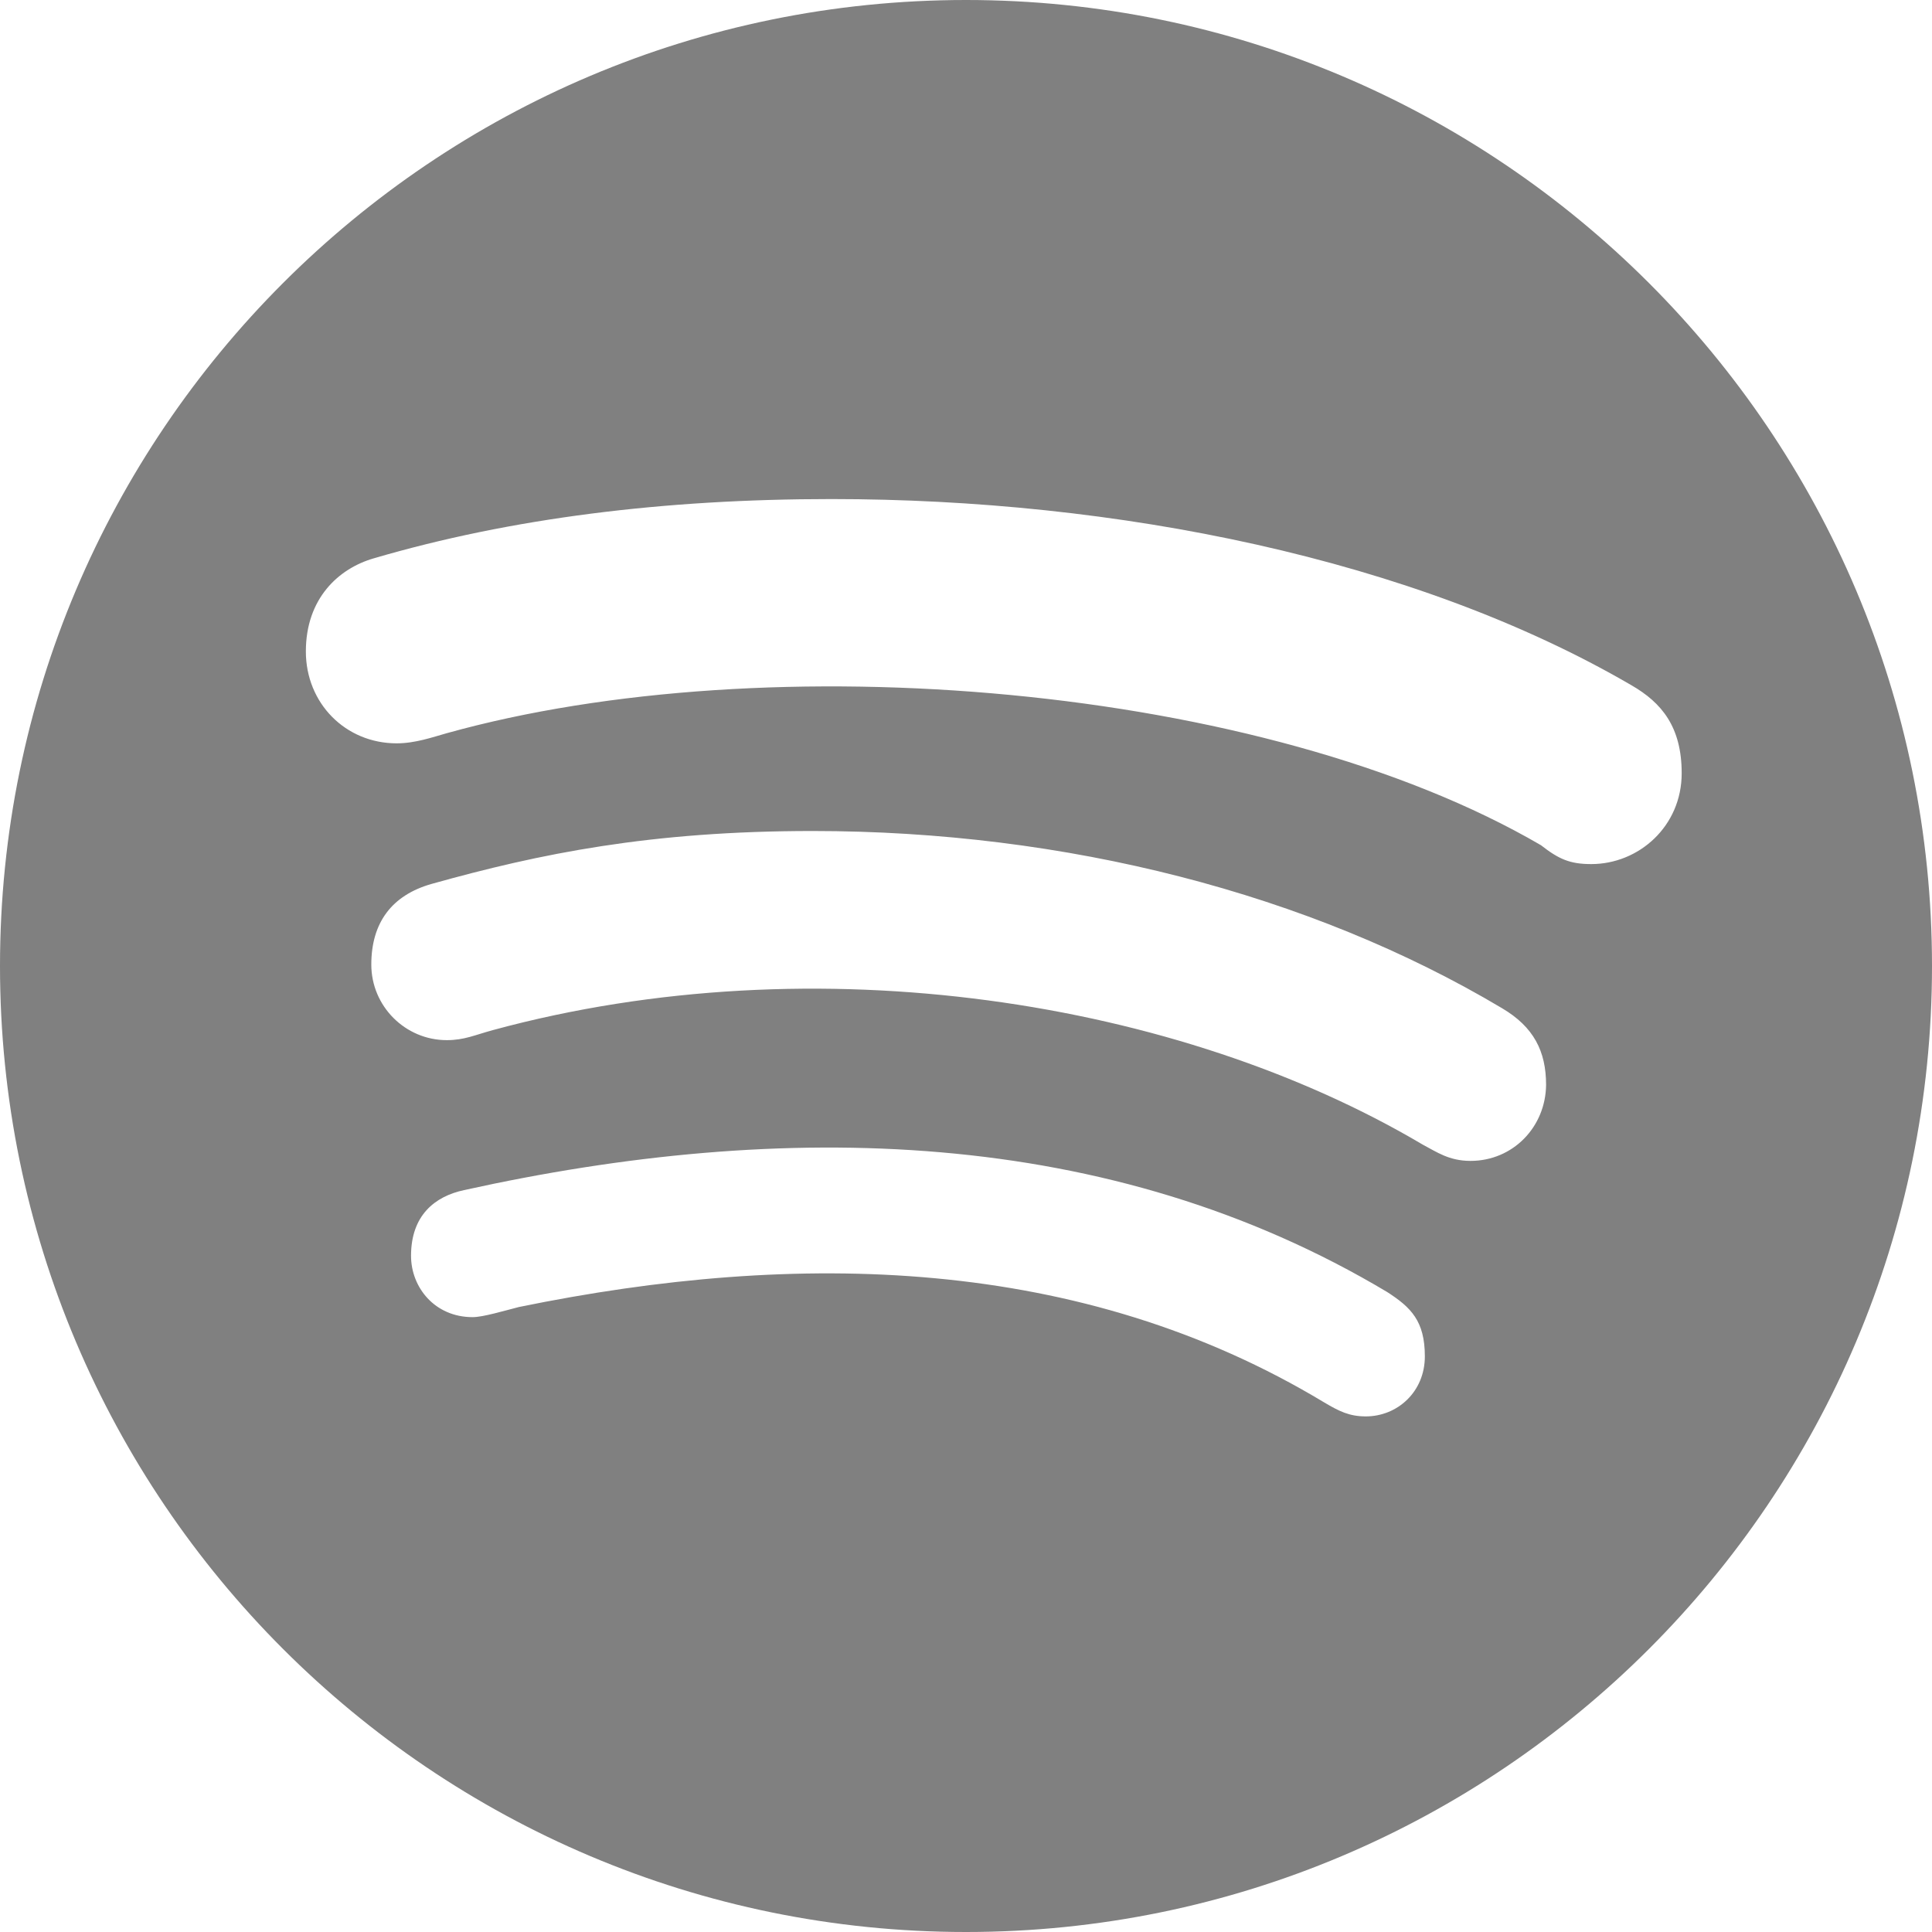 <?xml version="1.0" encoding="utf-8"?>
<svg width="16" height="16" viewBox="0 0 16 16" fill="gray" xmlns="http://www.w3.org/2000/svg">
<path d="M0 8C0 3.584 3.584 0 8 0C12.416 0 16 3.584 16 8C16 12.416 12.416 16 8 16C3.584 16 0 12.416 0 8ZM12.762 7C12.908 7.114 13 7.156 13.178 7.156C13.572 7.156 13.927 6.843 13.927 6.404C13.927 6.02 13.762 5.82 13.511 5.675C11.707 4.624 9.24 4.133 6.885 4.133C5.5 4.133 4.23 4.291 3.095 4.624C2.804 4.708 2.533 4.956 2.533 5.395C2.533 5.824 2.861 6.156 3.285 6.156C3.44 6.156 3.585 6.104 3.7 6.072C6.361 5.33 10.466 5.661 12.762 7ZM11.782 9.479C11.898 9.54 12 9.614 12.178 9.614C12.53 9.614 12.8 9.333 12.804 8.985C12.804 8.704 12.7 8.504 12.44 8.35C10.846 7.4 8.824 6.882 6.73 6.882C5.388 6.882 4.472 7.069 3.575 7.32C3.243 7.414 3.075 7.643 3.075 7.988C3.075 8.333 3.356 8.614 3.7 8.614C3.846 8.614 3.93 8.572 4.085 8.53C6.761 7.804 9.766 8.285 11.782 9.479ZM11.311 11.73C11.175 11.73 11.091 11.688 10.966 11.614C8.953 10.4 6.611 10.35 4.298 10.824C4.172 10.856 4 10.908 3.914 10.908C3.6 10.908 3.404 10.661 3.404 10.4C3.404 10.066 3.6 9.908 3.843 9.856C6.485 9.272 9.185 9.324 11.488 10.7C11.685 10.827 11.8 10.94 11.8 11.233C11.8 11.527 11.572 11.73 11.311 11.73Z" fill-rule="evenodd"/>
</svg>
